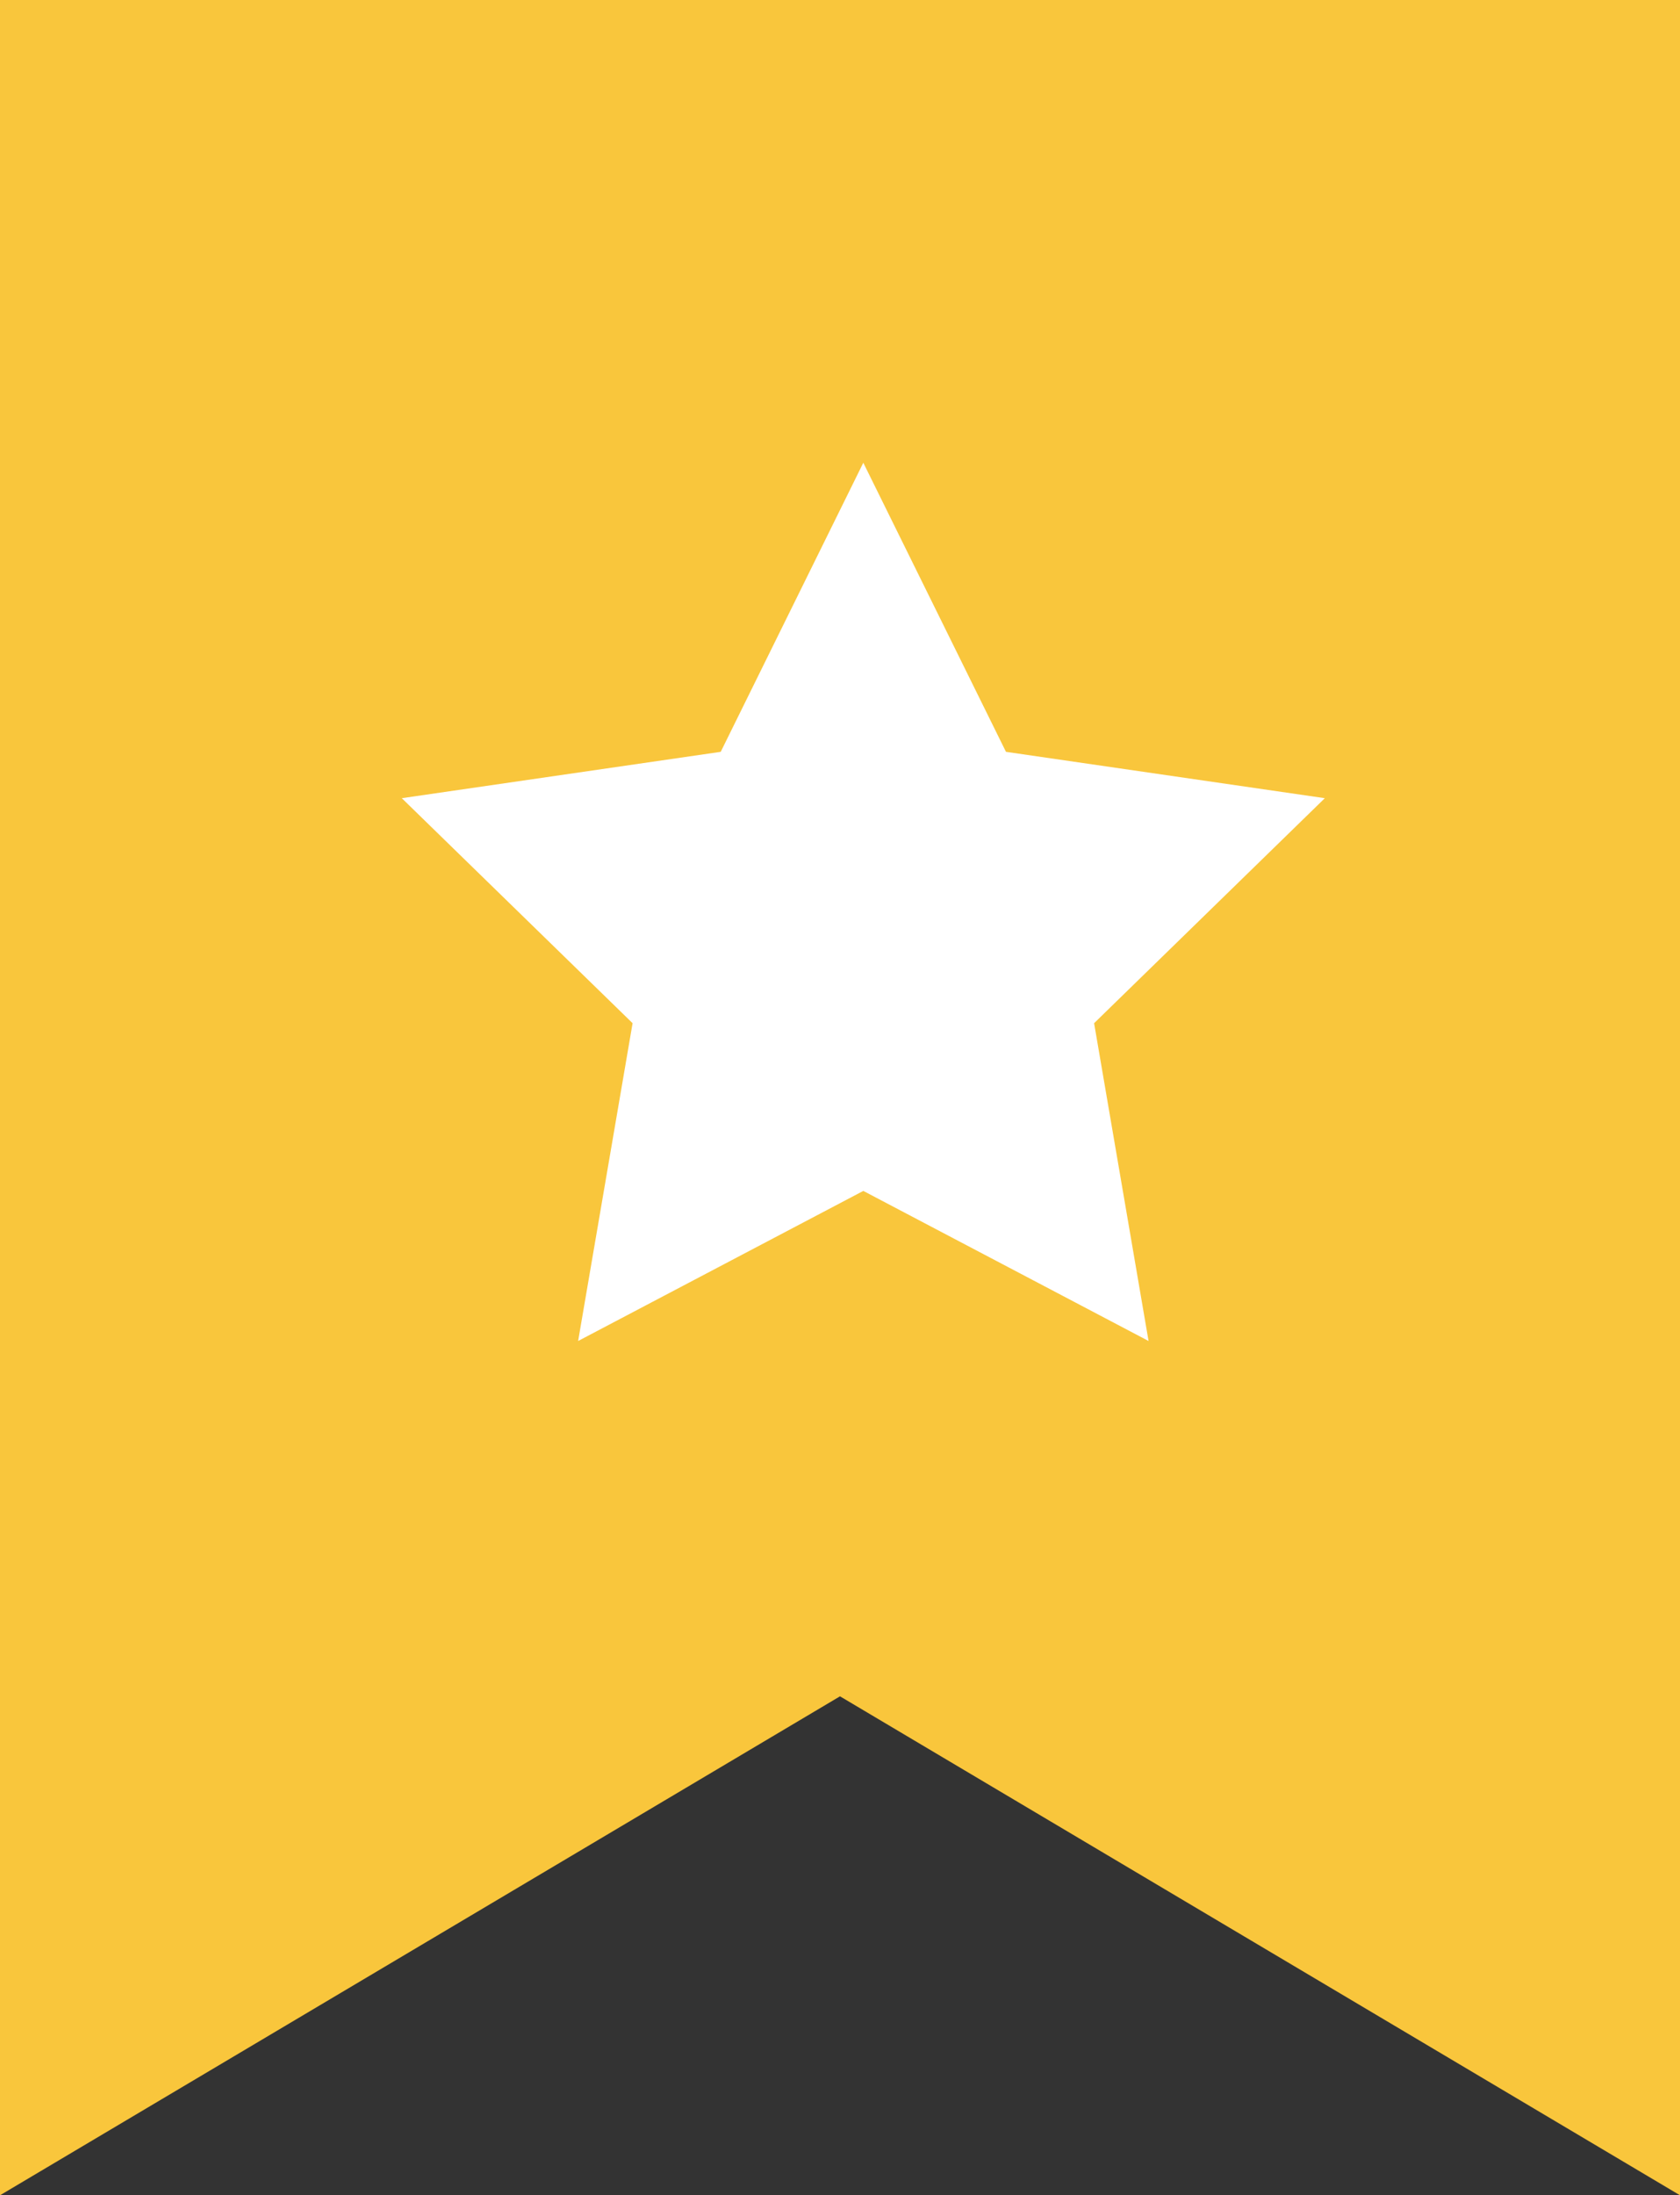 <?xml version="1.0" encoding="utf-8"?>
<!-- Generator: Adobe Illustrator 17.0.0, SVG Export Plug-In . SVG Version: 6.00 Build 0)  -->
<!DOCTYPE svg PUBLIC "-//W3C//DTD SVG 1.1//EN" "http://www.w3.org/Graphics/SVG/1.1/DTD/svg11.dtd">
<svg version="1.1" id="Layer_1" xmlns="http://www.w3.org/2000/svg" xmlns:xlink="http://www.w3.org/1999/xlink" x="0px" y="0px"
	 width="24px" height="31.348px" viewBox="0 0 24 31.348" enable-background="new 0 0 24 31.348" xml:space="preserve">
<rect x="0" y="0" width="24" height="31.348" fill="#333333" stroke="none"/>
<g>
	<polygon fill="#F9C63C" points="24,31.348 12,24.223 0,31.348 0,0 24,0 	"/>
	<polygon fill="#FFFFFF" points="12.333,6.608 14.371,10.736 18.926,11.398 15.63,14.611 16.408,19.149 12.333,17.006 8.259,19.149 
		9.037,14.611 5.74,11.398 10.296,10.736 	"/>
</g>
</svg>
